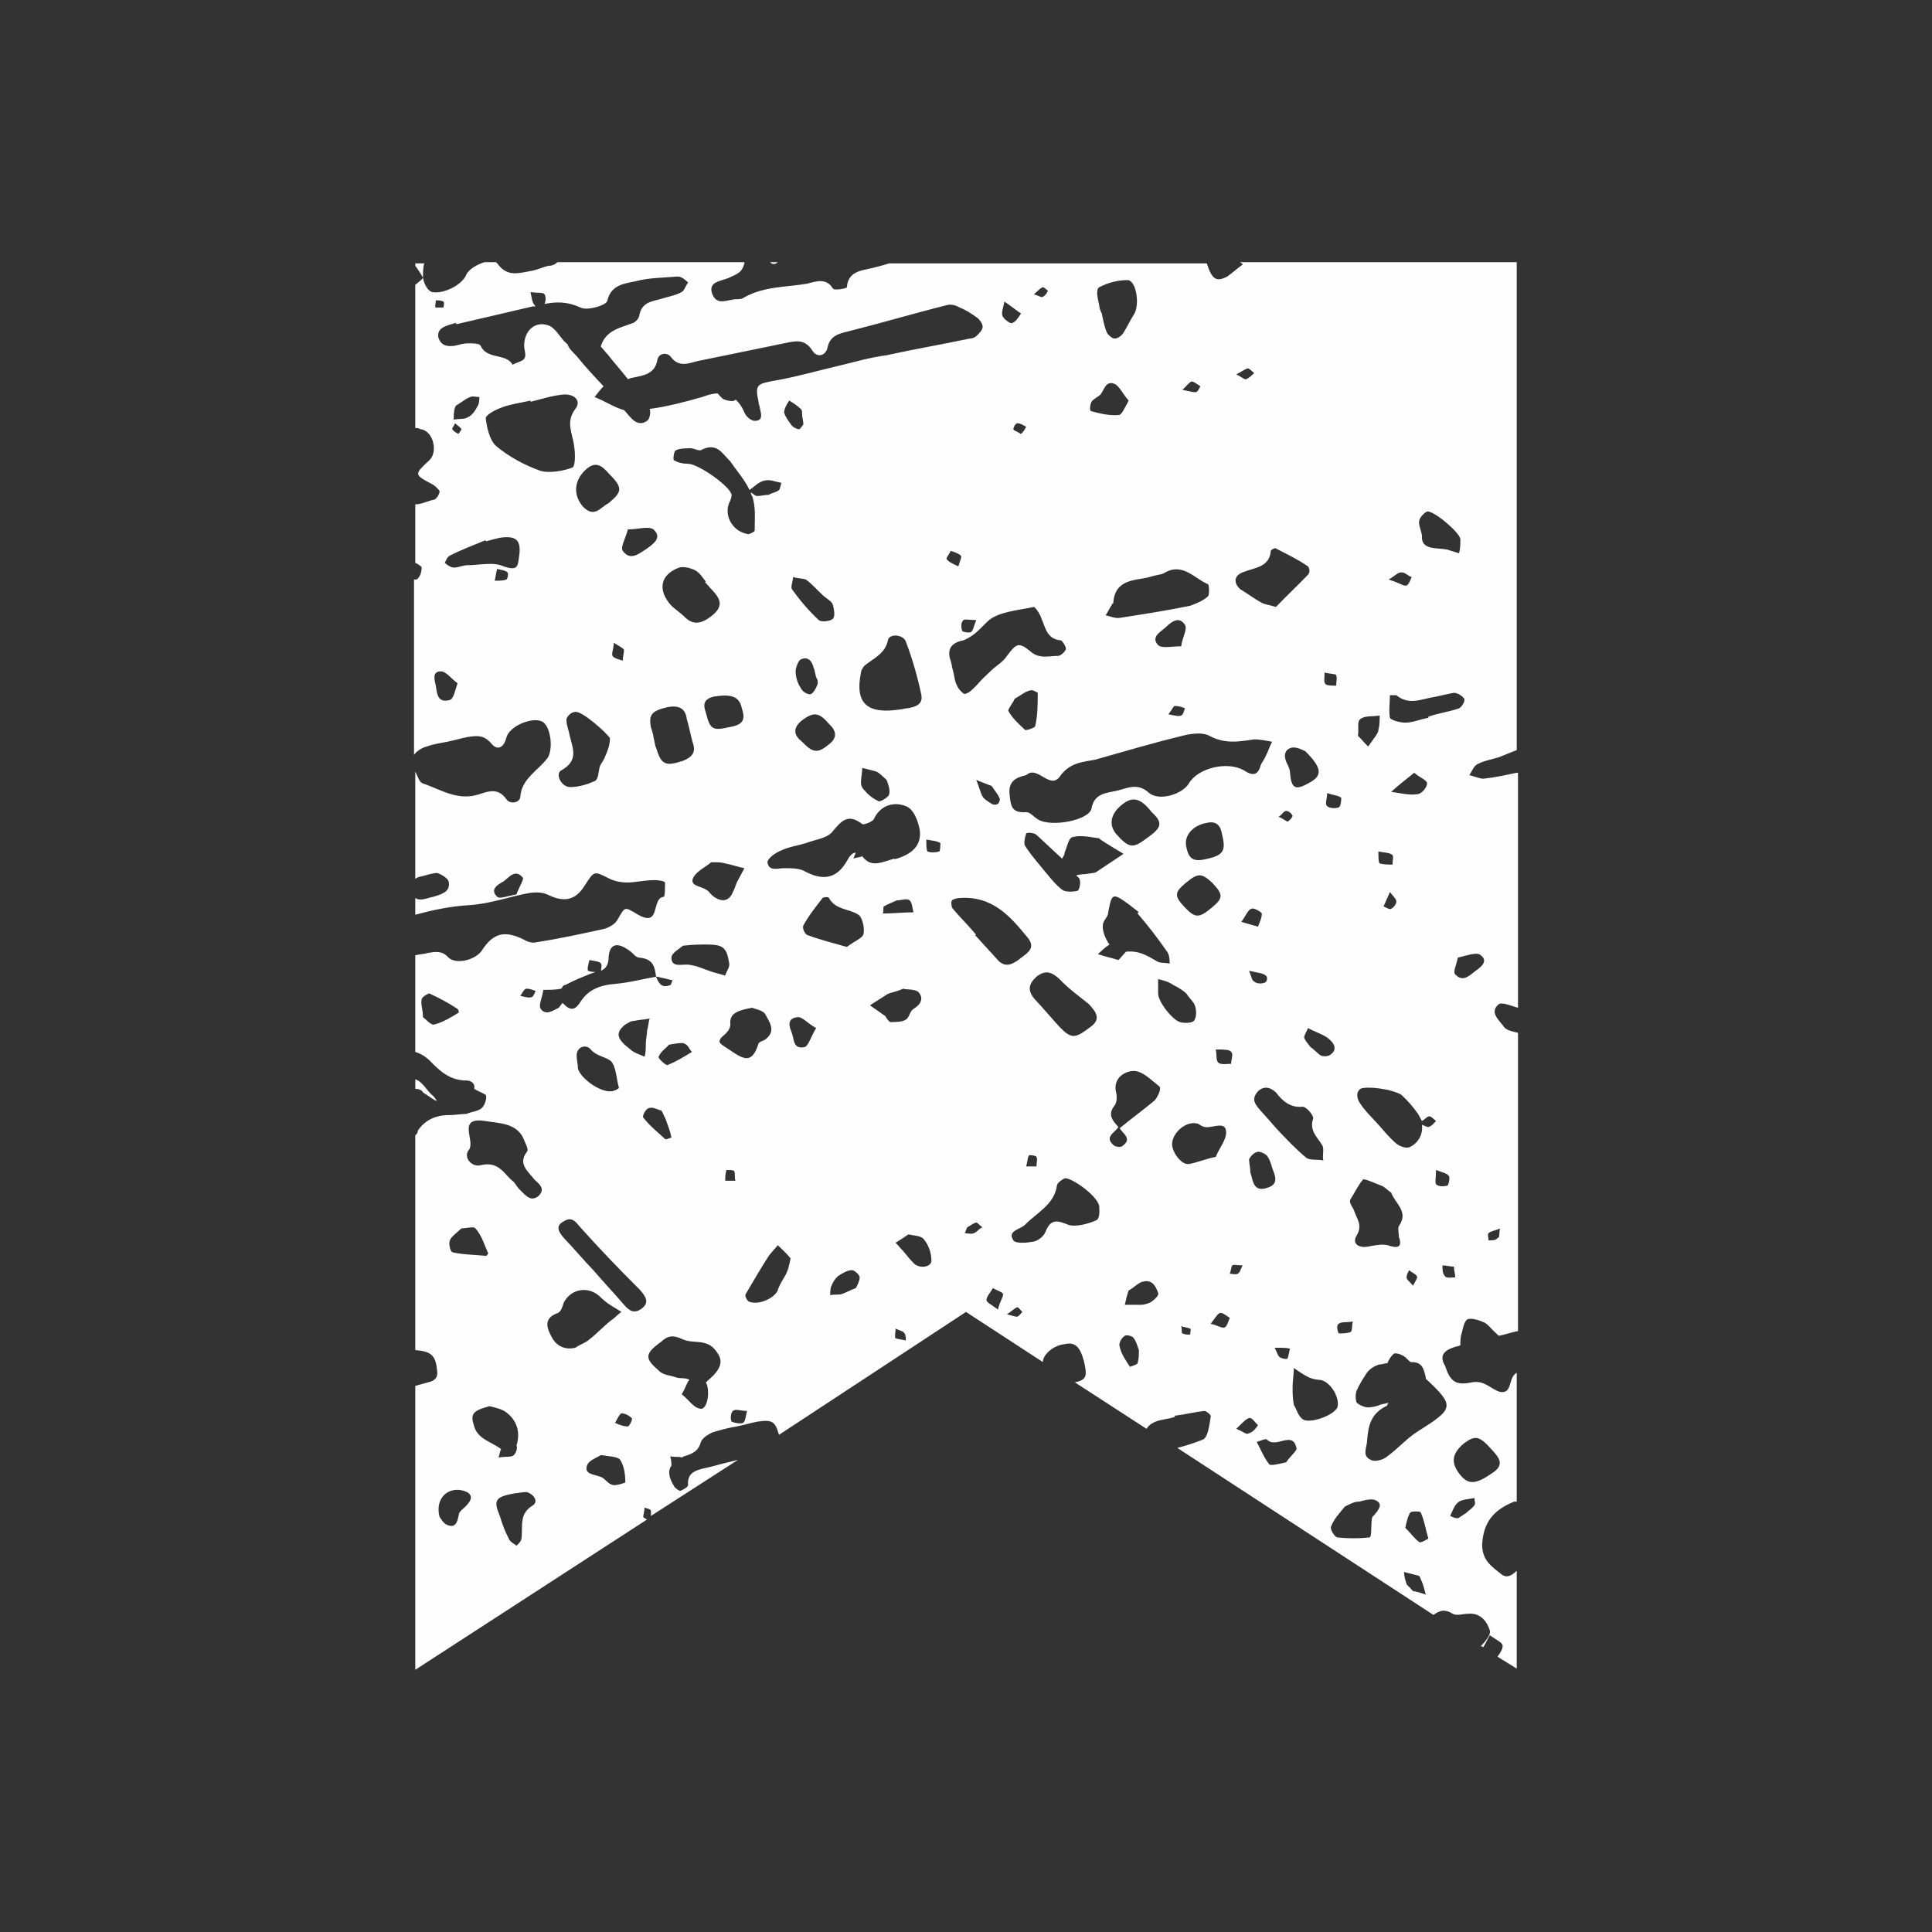 <svg width="70" height="70" viewBox="0 0 70 70" fill="none" xmlns="http://www.w3.org/2000/svg">
<rect x="0" y="0" width="70" height="70" fill="#333333" stroke="none"/>
<path d="M28.179 9.5H27.9C27.993 9.588 28.086 9.588 28.179 9.5Z" fill="#FEFEFE"/>
<path d="M19.872 9.63C19.687 9.673 19.501 9.759 19.316 9.803C18.805 9.889 18.387 10.062 18.016 9.543L17.97 9.5H17.552C17.274 9.586 16.995 9.759 16.903 9.932C16.763 10.321 16.067 10.667 15.65 10.581C15.51 10.537 15.371 10.321 15.325 10.062C15.325 10.105 15.139 10.235 15.046 10.321V15.508C15.093 15.508 15.186 15.508 15.232 15.551C15.696 15.594 15.882 16.372 15.557 16.675C15 17.193 15 17.193 15.65 17.539C15.742 17.582 15.882 17.712 15.928 17.798C15.928 17.885 15.835 18.058 15.742 18.101C15.51 18.144 15.278 18.274 15.046 18.274V20.392C15.139 20.435 15.278 20.521 15.278 20.564C15.278 20.694 15.232 20.91 15.093 20.997C15.093 20.997 15.046 20.997 15 20.997V27.35C15.093 27.22 15.278 27.091 15.464 27.047C15.696 26.961 15.975 26.918 16.206 26.875C16.439 26.831 16.717 26.745 16.949 26.702C17.274 26.659 17.506 26.615 17.784 26.918C18.016 27.22 18.248 27.091 18.341 26.745C18.434 26.313 19.269 25.967 19.64 26.14C19.965 26.313 20.058 27.177 19.826 27.48C19.501 27.912 18.898 28.214 18.852 28.863C18.852 29.079 18.48 29.165 18.341 28.949C18.063 28.56 17.738 28.647 17.367 28.776C16.578 29.036 15.975 28.603 15.325 28.387C15.186 28.344 15.139 28.128 15.046 27.955C15.046 27.955 15.046 27.955 15.046 27.998V30.462C15.046 30.462 15.046 30.462 15.093 30.462C15.046 30.332 15.046 30.375 15.046 30.419V31.845C15.139 31.759 15.278 31.759 15.418 31.715C15.557 31.672 15.742 31.629 15.835 31.629C15.975 31.672 16.206 31.802 16.253 31.931C16.346 32.32 15.975 32.407 15.696 32.493C15.464 32.536 15.232 32.666 15.046 32.536V33.142C15.696 32.969 16.299 32.839 16.995 32.796C17.738 32.752 18.434 32.493 19.13 32.364C19.362 32.32 19.64 32.32 19.826 32.407C20.429 32.709 20.847 32.623 21.172 32.104C21.543 31.542 21.497 31.542 22.1 31.845C22.285 31.931 22.517 31.975 22.703 31.975C23.028 31.975 23.353 31.888 23.724 31.888C23.863 31.888 24.095 31.931 24.095 31.975C24.095 32.148 24.095 32.493 24.049 32.493C23.585 32.536 23.956 33.617 23.121 33.142C22.61 32.839 22.657 32.839 22.378 33.314C22.285 33.487 22.053 33.617 21.868 33.66C21.079 33.833 20.29 34.006 19.455 34.136C19.316 34.179 19.13 34.136 18.991 34.049C18.295 33.703 17.877 33.79 17.459 34.438C17.227 34.784 16.531 34.957 16.253 34.697C16.021 34.438 15.789 34.481 15.51 34.525C15.371 34.568 15.232 34.568 15.046 34.611V38.112C15.186 38.155 15.371 38.242 15.557 38.414C15.928 38.803 16.299 39.149 16.903 39.149C17.088 39.149 17.227 39.279 17.181 39.452C17.32 39.538 17.459 39.581 17.599 39.668C17.645 39.711 17.599 40.014 17.459 40.143C17.32 40.273 17.088 40.273 16.903 40.359C16.717 40.359 16.485 40.403 16.253 40.403C15.742 40.403 15.371 40.619 15.139 40.964C15.139 41.051 15.093 41.094 15.046 41.137V48.917C15.603 48.96 15.789 49.09 15.835 49.652C15.882 49.911 15.742 50.041 15.51 50.084C15.371 50.127 15.186 50.17 15.046 50.214V60.5L23.445 55.054C23.353 55.011 23.306 54.968 23.306 54.968C23.306 54.881 23.353 54.752 23.353 54.622C23.445 54.665 23.585 54.665 23.585 54.752C23.585 54.795 23.585 54.881 23.585 54.925L26.74 52.893C26.369 52.98 26.044 53.066 25.719 53.153C25.348 53.239 24.884 53.282 24.93 53.801C24.93 53.887 24.745 53.974 24.652 54.017C24.606 54.017 24.466 53.931 24.42 53.844C24.234 53.541 24.188 53.282 24.327 53.109C24.327 53.023 24.327 52.893 24.281 52.764C24.466 52.807 24.606 52.764 24.698 52.807C24.745 52.807 24.745 52.764 24.791 52.764C25.07 52.677 25.302 52.591 25.394 52.245C25.441 52.115 25.626 51.986 25.812 51.899C26.09 51.813 26.415 51.726 26.694 51.683C26.926 51.64 27.204 51.553 27.436 51.51C27.993 51.424 28.086 51.51 28.225 51.986L35 47.534L37.784 49.349C37.784 49.09 38.155 48.744 38.573 48.701C38.944 48.614 39.13 48.787 39.269 49.306C39.408 49.868 39.362 49.998 38.944 50.084L41.543 51.77C41.589 51.683 41.682 51.597 41.775 51.553C42.007 51.424 42.332 51.424 42.564 51.337V51.294C42.935 51.251 43.26 51.164 43.631 51.121C43.724 51.121 43.91 51.294 43.863 51.337C43.817 51.64 43.77 52.072 43.585 52.158C43.26 52.288 42.981 52.375 42.657 52.461L51.937 58.512C52.169 58.339 52.355 58.296 52.633 58.469C52.773 58.555 53.005 58.469 53.19 58.469C53.654 58.425 53.886 58.771 53.979 59.074C54.026 59.203 53.84 59.463 53.654 59.636L53.747 59.679C53.794 59.592 53.886 59.419 53.979 59.247C54.211 59.419 54.443 59.506 54.443 59.636C54.443 59.765 54.35 59.895 54.258 60.025L54.954 60.457V56.913C54.768 57.086 54.582 57.215 54.35 56.999C54.026 56.74 53.701 56.524 53.701 55.962C53.747 55.141 54.118 54.709 54.861 54.406C54.907 54.406 54.907 54.406 54.954 54.406V49.738C54.629 49.911 54.814 50.516 54.35 50.43C54.026 50.343 53.794 49.998 53.329 50.084C52.726 50.214 52.541 50.041 52.355 49.479C52.169 49.176 52.262 48.96 52.633 48.831C52.726 48.787 52.819 48.787 52.912 48.744C52.912 48.614 52.912 48.441 52.958 48.312C53.005 48.139 53.051 47.836 53.19 47.793C53.329 47.75 53.608 47.836 53.794 47.923C53.933 48.009 54.026 48.139 54.165 48.269C54.211 48.312 54.258 48.355 54.304 48.398C54.536 48.355 54.768 48.269 55 48.225V37.42C54.814 37.377 54.582 37.334 54.489 37.204C54.35 36.988 53.933 36.686 54.304 36.383C54.443 36.297 54.814 36.469 55 36.513C55 36.513 55 36.513 55 36.556V27.998C55 27.998 55 27.998 54.954 27.998C54.536 28.085 54.165 28.171 53.747 28.214C53.608 28.214 53.422 28.128 53.237 28.085C53.329 27.955 53.376 27.782 53.515 27.696C53.747 27.566 54.026 27.523 54.304 27.436C54.536 27.35 54.722 27.264 54.954 27.177V9.5H44.93C44.977 9.543 45.023 9.543 45.023 9.586C44.838 9.716 44.652 9.889 44.466 10.019C44.049 10.235 43.91 10.105 43.724 9.543H32.216C32.077 9.586 31.937 9.63 31.752 9.673C31.334 9.803 30.731 9.759 30.684 10.408C30.684 10.451 30.22 10.537 30.174 10.451C29.942 10.062 29.571 10.191 29.246 10.278C28.503 10.408 27.668 10.364 26.926 10.797C26.879 10.84 26.74 10.84 26.694 10.84C26.369 10.84 25.998 11.099 25.812 10.667C25.626 10.191 26.137 10.191 26.415 10.062C26.694 9.932 26.879 9.889 26.972 9.543V9.5H20.197C20.104 9.586 20.012 9.63 19.872 9.63ZM18.712 32.407C18.434 32.45 18.109 32.58 18.016 32.493C17.738 32.234 18.016 32.061 18.248 31.931C18.434 31.802 18.666 31.456 18.944 31.802C18.991 31.845 18.805 32.148 18.712 32.407ZM16.624 36.686C16.346 36.858 16.067 37.031 15.742 37.118C15.603 37.161 15.418 36.902 15.325 36.858C15.325 36.556 15.232 36.383 15.278 36.21C15.278 36.124 15.51 35.994 15.557 35.994C15.928 36.167 16.253 36.34 16.578 36.556C16.624 36.599 16.624 36.686 16.624 36.686ZM15.789 11.142C15.742 11.142 15.789 11.013 15.789 10.883C15.882 10.883 15.975 10.883 16.067 10.926C16.114 10.97 16.067 11.099 16.067 11.142C15.975 11.142 15.835 11.142 15.789 11.142ZM16.299 25.362C15.835 25.491 15.835 25.102 15.789 24.843C15.742 24.627 15.65 24.325 15.975 24.325C16.16 24.325 16.346 24.584 16.578 24.757C16.485 25.016 16.439 25.319 16.299 25.362ZM18.341 20.997C18.248 21.04 18.109 21.04 17.923 21.04C17.97 20.867 17.97 20.737 18.016 20.608C18.109 20.651 18.295 20.651 18.387 20.737C18.434 20.78 18.387 20.997 18.341 20.997ZM18.805 20.175C18.759 20.521 18.759 20.694 18.248 20.521C17.877 20.348 17.367 20.478 16.949 20.478C16.763 20.478 16.624 20.564 16.439 20.564C16.346 20.564 16.206 20.478 16.114 20.392C16.16 20.305 16.206 20.175 16.299 20.132C16.717 19.916 17.181 19.743 17.599 19.57V19.614C17.784 19.57 17.923 19.527 18.109 19.484C18.712 19.398 18.898 19.57 18.805 20.175ZM16.485 15.335C16.578 15.421 16.671 15.464 16.717 15.551C16.717 15.594 16.624 15.681 16.624 15.724C16.531 15.681 16.439 15.637 16.392 15.551C16.346 15.551 16.439 15.464 16.485 15.335ZM16.439 15.205C16.439 15.075 16.439 14.902 16.485 14.773C16.485 14.686 16.624 14.643 16.671 14.6C16.81 14.514 16.903 14.427 17.042 14.384C17.135 14.341 17.227 14.384 17.367 14.384C17.367 14.47 17.367 14.6 17.32 14.686C17.227 14.859 17.135 15.032 16.949 15.119C16.81 15.205 16.624 15.162 16.439 15.205ZM19.594 17.064C18.991 16.848 18.434 16.545 17.97 16.156C17.738 15.94 17.645 15.508 17.599 15.162C17.599 15.032 17.923 14.859 18.155 14.773C18.48 14.643 18.852 14.6 19.223 14.514C19.223 14.514 19.223 14.514 19.223 14.557C19.594 14.47 19.965 14.341 20.383 14.297C20.8 14.254 21.079 14.514 20.847 14.816C20.476 15.291 20.754 15.724 20.8 16.156C20.847 16.415 20.847 16.848 20.754 16.934C20.429 17.064 19.919 17.15 19.594 17.064ZM21.218 17.02C21.589 16.675 21.821 16.891 22.053 17.15C22.564 17.669 22.564 17.798 22.053 18.23C21.775 18.36 21.543 18.792 21.125 18.36C20.754 17.928 20.8 17.409 21.218 17.02ZM21.914 27.436C21.868 27.566 21.775 27.652 21.729 27.782C21.682 27.955 21.682 28.258 21.543 28.301C21.265 28.43 20.94 28.517 20.661 28.517C20.336 28.517 20.104 28.041 20.336 27.912C21.032 27.523 20.708 27.047 20.615 26.529C20.568 26.356 20.522 26.226 20.522 26.053C20.568 25.924 20.708 25.794 20.847 25.794C21.079 25.751 21.961 26.529 22.1 26.745C22.1 27.004 22.007 27.22 21.914 27.436ZM22.564 23.936C22.425 23.892 22.239 23.849 22.193 23.763C22.146 23.676 22.239 23.503 22.239 23.287C22.425 23.417 22.564 23.46 22.61 23.547C22.61 23.633 22.564 23.806 22.564 23.936ZM22.564 19.959C22.471 19.83 22.657 19.527 22.749 19.181C23.121 19.181 23.492 19.052 23.677 19.181C24.002 19.484 23.677 19.7 23.445 19.873C23.167 20.046 22.842 20.348 22.564 19.959ZM23.77 27.091C23.724 27.004 23.724 26.875 23.677 26.702C23.677 26.659 23.631 26.486 23.585 26.356C23.492 25.881 23.631 25.751 24.188 25.621C24.652 25.535 24.838 25.708 24.884 26.053C24.977 26.356 25.023 26.659 25.116 26.961C25.209 27.264 25.07 27.436 24.745 27.566C24.095 27.782 23.956 27.696 23.77 27.091ZM27.251 17.971C27.39 18.36 27.343 18.792 27.343 19.225C27.343 19.268 27.158 19.354 27.111 19.354C26.555 19.268 26.23 18.706 26.415 18.23C26.462 18.144 26.508 18.014 26.508 17.928C26.462 17.625 25.302 16.804 24.93 16.804C24.745 16.804 24.559 16.761 24.42 16.675C24.373 16.675 24.42 16.372 24.466 16.329C24.606 16.242 24.838 16.242 25.023 16.242C25.162 16.242 25.348 16.372 25.441 16.286C25.998 16.026 26.183 16.459 26.462 16.718C26.694 17.064 26.972 17.366 27.158 17.755C27.343 17.625 27.483 17.453 27.715 17.409C27.9 17.366 28.086 17.453 28.318 17.496C28.271 17.582 28.271 17.712 28.225 17.755C28.132 17.841 27.993 17.841 27.854 17.928C27.715 17.928 27.575 17.971 27.436 17.971C27.343 17.971 27.297 17.885 27.204 17.841C27.204 17.841 27.204 17.928 27.251 17.971ZM22.657 37.118C22.749 37.075 22.842 36.988 22.981 36.988C23.167 36.945 23.353 36.945 23.538 36.902C23.492 37.031 23.492 37.204 23.445 37.334C23.445 37.507 23.399 37.636 23.399 37.809C23.399 37.982 23.399 38.155 23.353 38.285C23.167 38.198 22.981 38.155 22.842 38.025C22.332 37.636 22.285 37.42 22.657 37.118ZM22.425 39.408C22.425 39.452 22.239 39.538 22.146 39.538C21.729 39.581 21.032 39.063 20.94 38.717C20.94 38.544 20.893 38.414 20.893 38.242C20.893 37.939 21.218 37.809 21.404 38.025C21.636 38.285 21.961 38.285 22.146 38.458C22.332 38.674 22.332 39.106 22.425 39.408ZM23.538 40.143C23.677 40.1 23.863 40.23 23.956 40.23C24.049 40.359 24.049 40.446 24.095 40.489C24.188 40.748 24.281 40.964 24.327 41.224C24.234 41.224 24.142 41.31 24.095 41.267C23.817 41.008 23.538 40.791 23.306 40.489C23.26 40.446 23.399 40.143 23.538 40.143ZM24.188 38.587C24.142 38.63 23.817 38.328 23.863 38.285C23.956 38.069 24.188 37.939 24.234 37.852C24.513 37.809 24.698 37.766 24.791 37.809C24.93 37.852 24.977 38.025 25.07 38.112C24.791 38.285 24.513 38.458 24.188 38.587ZM24.977 34.957C24.745 34.914 24.327 35.086 24.327 34.697C24.327 34.525 24.652 34.352 24.745 34.265C25.116 34.222 25.348 34.222 25.58 34.222C26.183 34.222 26.323 34.309 26.415 34.87C26.462 35.043 26.323 35.173 26.276 35.346C26.137 35.303 25.951 35.259 25.812 35.216C25.534 35.13 25.302 35 24.977 34.957ZM25.812 32.45C25.719 32.364 25.673 32.277 25.58 32.234C25.394 32.104 24.977 32.104 25.116 31.802C25.255 31.542 25.58 31.413 25.766 31.24C25.998 31.24 26.137 31.24 26.276 31.283C26.508 31.326 26.74 31.413 26.972 31.456C26.879 31.629 26.787 31.802 26.694 31.975C26.647 32.104 26.601 32.234 26.555 32.32C26.415 32.666 26.137 32.709 25.812 32.45ZM25.905 25.232C26.508 25.146 26.787 25.232 26.879 25.664C27.019 26.097 26.926 26.27 26.369 26.356C25.812 26.486 25.719 26.399 25.58 25.837C25.487 25.578 25.441 25.319 25.905 25.232ZM24.606 20.564C24.745 20.521 24.977 20.564 25.162 20.651C25.348 20.737 25.441 20.91 25.58 21.083C25.58 21.083 25.58 21.083 25.534 21.083C25.626 21.169 25.719 21.299 25.812 21.386C26.09 21.688 26.23 21.948 25.812 22.293C25.441 22.596 25.116 22.682 24.791 22.336C24.652 22.207 24.466 22.077 24.327 21.948C23.817 21.386 23.91 20.824 24.606 20.564ZM19.084 35.821C19.176 35.821 19.316 35.864 19.408 35.908C19.362 35.994 19.316 36.124 19.269 36.124C19.176 36.167 19.037 36.124 18.852 36.081C18.944 35.951 18.991 35.821 19.084 35.821ZM16.299 44.941C16.346 44.811 16.531 44.681 16.717 44.508C16.856 44.508 17.181 44.422 17.227 44.508C17.459 44.768 17.552 45.114 17.691 45.416C17.691 45.416 17.599 45.546 17.599 45.502C17.181 45.459 16.763 45.459 16.392 45.373C16.299 45.33 16.253 45.027 16.299 44.941ZM16.949 54.492C16.856 54.622 16.624 54.752 16.624 54.881C16.578 55.097 16.531 55.357 16.253 55.27C16.067 55.227 15.975 55.011 15.928 54.968C15.742 54.276 16.253 53.844 16.81 54.017C17.088 54.103 17.135 54.276 16.949 54.492ZM17.181 51.683C17.042 51.251 17.088 51.121 17.738 50.948C17.877 50.992 18.202 51.035 18.387 51.208C18.759 51.51 18.852 51.942 18.712 52.375C18.759 52.418 18.712 52.634 18.619 52.72C18.527 52.807 18.341 52.764 18.063 52.807C18.109 52.677 18.109 52.591 18.155 52.504C17.831 52.245 17.32 52.158 17.181 51.683ZM19.316 54.536C18.805 54.838 18.944 55.27 18.898 55.703C18.898 55.832 18.805 55.919 18.712 56.005C18.619 55.919 18.48 55.875 18.434 55.746C18.295 55.486 18.202 55.227 18.109 54.925C17.877 54.363 17.923 54.233 18.666 54.103C18.759 54.103 18.898 54.06 19.084 54.06C19.362 54.147 19.501 54.406 19.316 54.536ZM19.501 43.342C19.223 43.558 19.037 43.298 18.852 43.125C18.759 43.039 18.712 42.953 18.619 42.823C18.295 42.607 18.109 42.045 17.413 42.218C17.088 42.304 16.763 41.915 16.995 41.656C17.227 41.31 16.531 40.446 17.599 40.619C18.155 40.705 18.759 40.705 18.991 41.31C19.037 41.44 19.176 41.656 19.084 41.742C18.759 42.175 19.13 42.434 19.362 42.736C19.548 42.909 19.78 43.082 19.501 43.342ZM19.594 36.556C19.501 36.426 19.64 36.167 19.687 35.864C19.919 35.864 20.151 35.864 20.336 35.821C20.383 35.778 20.383 35.691 20.476 35.691C20.8 35.519 21.125 35.389 21.45 35.259C21.497 35.259 21.543 35.216 21.589 35.216C21.497 35.216 21.404 35.216 21.311 35.173C21.265 35.13 21.311 34.957 21.357 34.784C21.543 34.827 21.729 34.827 21.775 34.914C21.821 34.957 21.775 35.086 21.775 35.173C21.961 35.086 22.053 34.957 22.053 34.654C22.1 34.179 22.378 34.136 22.796 34.438C22.935 34.525 23.028 34.697 23.167 34.697C23.677 34.741 23.724 35.043 23.77 35.389C23.817 35.389 23.817 35.389 23.817 35.389C24.002 35.432 24.188 35.475 24.373 35.519C24.327 35.562 24.327 35.691 24.281 35.691C23.956 35.821 23.863 35.605 23.77 35.389C23.26 35.475 22.796 35.605 22.285 35.648C21.729 35.691 21.311 35.864 21.032 36.297C20.893 36.513 20.754 36.642 20.522 36.469C20.476 36.426 20.429 36.383 20.383 36.34C20.336 36.383 20.29 36.469 20.244 36.513C20.058 36.599 19.78 36.815 19.594 36.556ZM19.965 48.398C19.78 48.053 19.733 47.75 20.197 47.577C20.336 47.534 20.383 47.318 20.429 47.188C20.708 46.669 21.357 46.583 21.775 47.015C21.868 47.102 21.961 47.188 22.1 47.275C22.239 47.361 22.378 47.447 22.517 47.534C22.378 47.62 22.285 47.75 22.146 47.836C21.868 48.053 21.636 48.312 21.357 48.528C21.218 48.658 21.032 48.701 20.847 48.831C20.476 48.917 20.151 48.787 19.965 48.398ZM22.193 53.801C22.007 53.758 21.914 53.541 21.729 53.498C21.497 53.412 21.172 53.412 21.265 53.109C21.311 52.936 21.543 52.85 21.775 52.72C22.007 52.764 22.378 52.764 22.471 52.893C22.61 53.109 22.657 53.412 22.657 53.714C22.657 53.714 22.332 53.844 22.193 53.801ZM22.749 51.683C22.61 51.683 22.471 51.64 22.285 51.553C22.378 51.38 22.471 51.208 22.517 51.208C22.657 51.208 22.796 51.294 22.889 51.38C22.935 51.424 22.796 51.683 22.749 51.683ZM23.26 47.404C22.981 47.62 22.796 47.491 22.61 47.275C22.239 46.842 21.868 46.453 21.497 46.021C21.125 45.632 20.8 45.243 20.429 44.854C20.244 44.638 20.104 44.422 20.429 44.249C20.708 44.076 20.847 44.249 20.986 44.422C21.682 45.2 22.425 45.978 23.167 46.713C23.399 46.972 23.538 47.188 23.26 47.404ZM25.858 49.825C25.766 49.911 25.673 49.998 25.58 50.084C25.58 50.127 25.626 50.17 25.626 50.214C25.719 50.602 25.58 51.121 25.348 51.035C25.116 50.992 24.977 50.732 24.698 50.516C24.838 50.3 24.884 50.084 24.977 49.998C24.884 49.911 24.652 49.954 24.513 49.911C24.281 49.825 24.002 49.825 23.863 49.652C23.353 49.219 23.353 49.047 23.956 48.614C24.188 48.398 24.373 48.355 24.745 48.528C25.116 48.701 25.626 48.485 25.951 48.96C26.23 49.306 26.09 49.565 25.858 49.825ZM26.276 37.464C26.369 37.377 26.462 37.248 26.462 37.118C26.415 36.686 26.787 36.599 27.251 36.513C27.343 36.556 27.622 36.599 27.715 36.729C27.854 36.988 28.132 37.334 27.761 37.636C27.668 37.723 27.529 37.723 27.483 37.809C27.251 38.544 26.972 38.414 26.415 38.025C26.09 37.809 25.905 37.766 26.276 37.464ZM26.323 42.391C26.415 42.391 26.601 42.391 26.601 42.434C26.647 42.52 26.601 42.65 26.647 42.78C26.555 42.78 26.462 42.78 26.276 42.78C26.276 42.65 26.276 42.52 26.323 42.391ZM26.926 51.553C26.833 51.597 26.601 51.553 26.508 51.51C26.462 51.424 26.462 51.208 26.555 51.121C26.647 51.035 26.833 51.121 27.065 51.121C27.019 51.294 27.019 51.467 26.926 51.553ZM28.411 46.281C28.318 46.453 28.225 46.583 28.179 46.756C28.039 47.059 27.436 47.318 27.111 47.145C27.065 47.102 26.972 46.972 27.019 46.886C27.297 46.41 27.575 45.935 27.854 45.502C27.947 45.373 28.086 45.243 28.179 45.114C28.318 45.243 28.457 45.373 28.643 45.589C28.596 45.848 28.55 46.064 28.411 46.281ZM29.153 37.939C28.735 38.025 28.782 37.68 28.689 37.42C28.596 37.204 28.503 36.902 28.875 36.858C29.06 36.815 29.246 37.075 29.571 37.248C29.385 37.55 29.292 37.896 29.153 37.939ZM31.009 46.669C30.777 46.756 30.638 46.842 30.499 46.886C30.36 46.929 30.22 46.886 30.081 46.929C30.081 46.799 30.081 46.669 30.128 46.583C30.174 46.453 30.267 46.324 30.36 46.237C30.499 46.151 30.684 46.021 30.87 46.021C30.963 46.021 31.148 46.194 31.148 46.281C31.148 46.41 31.056 46.583 31.009 46.669ZM31.288 33.833C31.241 34.006 30.963 34.092 30.684 34.309C30.22 34.179 29.71 34.049 29.246 33.876C29.153 33.833 29.06 33.617 29.107 33.531C29.292 33.185 29.571 32.839 29.803 32.536C29.849 32.493 30.035 32.493 30.035 32.536C30.267 32.969 30.777 32.925 31.102 33.142C31.241 33.228 31.334 33.617 31.288 33.833ZM31.241 31.024C31.148 31.067 31.009 31.067 30.916 31.11C30.963 31.024 30.963 30.98 31.009 30.894C30.87 30.894 30.777 31.024 30.684 31.197C30.313 31.845 29.803 31.931 29.107 31.542C28.921 31.456 28.643 31.456 28.411 31.456C28.179 31.456 27.854 31.586 27.807 31.24C27.807 31.11 28.086 30.894 28.318 30.808C28.596 30.678 28.921 30.635 29.2 30.548C29.524 30.419 29.988 30.375 30.174 30.116C30.499 29.727 30.731 29.468 31.241 29.857C31.288 29.9 31.613 29.77 31.659 29.684C31.891 29.165 32.401 29.036 32.819 29.209C33.097 29.295 33.283 29.77 33.33 30.116C33.376 30.635 33.051 30.937 32.494 31.11C32.448 31.11 32.401 31.153 32.401 31.11C31.937 31.24 31.566 31.456 31.241 31.024ZM29.06 26.097C29.478 25.794 29.664 25.794 30.035 26.226C30.313 26.486 30.36 26.745 29.988 27.004C29.617 27.307 29.431 27.264 29.06 26.875C28.782 26.659 28.689 26.399 29.06 26.097ZM28.828 24.325C28.828 24.195 28.921 23.936 29.014 23.892C29.292 23.763 29.431 23.979 29.478 24.195C29.524 24.281 29.524 24.368 29.571 24.541C29.571 24.541 29.664 24.67 29.617 24.8C29.571 24.93 29.478 25.102 29.385 25.146C29.292 25.189 29.06 25.059 29.014 24.93C28.875 24.714 28.828 24.497 28.828 24.325ZM30.174 22.423C30.081 22.509 29.756 22.552 29.664 22.466C29.292 22.12 28.968 21.731 28.689 21.342C28.643 21.256 28.735 21.04 28.735 20.91C28.875 20.953 29.06 20.953 29.2 20.997C29.431 21.169 29.617 21.386 29.803 21.558C29.942 21.688 30.128 21.775 30.174 21.904C30.22 22.077 30.267 22.336 30.174 22.423ZM28.968 15.551C28.875 15.551 28.782 15.508 28.689 15.421C28.596 15.291 28.457 15.119 28.411 14.946C28.411 14.816 28.503 14.643 28.596 14.514C28.735 14.6 28.875 14.686 29.014 14.816C29.06 14.859 29.06 14.902 29.06 14.989C29.06 15.119 29.107 15.248 29.107 15.378C29.107 15.378 29.014 15.508 28.968 15.551ZM31.195 24.368C31.195 24.281 31.288 24.152 31.334 24.108C31.659 23.849 32.077 23.676 32.169 23.201C32.216 22.942 32.726 22.985 32.819 23.244C33.051 23.849 33.237 24.497 33.376 25.146C33.469 25.535 33.144 25.621 32.865 25.664C32.773 25.664 32.68 25.708 32.587 25.708C31.427 25.881 30.963 25.491 31.195 24.368ZM32.216 28.776C32.216 28.863 31.937 29.036 31.845 29.036C31.659 28.949 31.473 28.82 31.334 28.647C31.241 28.56 31.195 28.474 31.195 28.344C31.195 28.171 31.241 27.998 31.241 27.825C31.427 27.869 31.613 27.912 31.752 27.955C31.845 27.998 31.937 28.085 32.123 28.258C32.169 28.387 32.262 28.603 32.216 28.776ZM32.03 32.839C32.169 32.752 32.309 32.709 32.494 32.623C32.633 32.623 32.865 32.536 32.958 32.623C33.051 32.709 33.051 32.882 33.097 33.055C32.726 33.055 32.355 33.098 31.984 33.098C32.03 33.012 31.984 32.839 32.03 32.839ZM32.077 36.815C31.891 36.686 31.705 36.556 31.52 36.426C31.705 36.297 31.937 36.167 32.123 36.037C32.262 35.951 32.448 35.951 32.726 35.821C32.819 35.864 33.144 35.821 33.283 35.951C33.469 36.167 33.376 36.383 33.097 36.556C32.958 36.642 32.958 36.858 32.819 36.945C32.68 37.031 32.448 37.031 32.262 37.031C32.216 37.031 32.123 36.902 32.077 36.815ZM32.819 48.571C32.68 48.528 32.541 48.528 32.448 48.485C32.401 48.441 32.448 48.312 32.448 48.139C32.633 48.225 32.726 48.225 32.773 48.312C32.819 48.355 32.819 48.485 32.819 48.571ZM33.144 45.805C33.005 45.675 32.865 45.502 32.726 45.33C32.633 45.243 32.541 45.114 32.448 45.027C32.587 44.941 32.726 44.854 32.912 44.725C33.097 44.768 33.376 44.768 33.469 44.898C33.654 45.114 33.747 45.416 33.747 45.675C33.747 45.892 33.376 45.978 33.144 45.805ZM34.026 30.851C33.886 30.894 33.701 30.894 33.608 30.851C33.562 30.808 33.562 30.635 33.562 30.419C33.794 30.462 33.933 30.462 34.072 30.548C34.072 30.591 34.072 30.851 34.026 30.851ZM34.304 20.262C34.258 20.219 34.397 20.089 34.443 19.959C34.582 20.003 34.722 20.046 34.814 20.132C34.861 20.175 34.768 20.348 34.722 20.521C34.536 20.435 34.35 20.348 34.304 20.262ZM34.907 22.466C34.954 22.423 35.139 22.466 35.371 22.466C35.278 22.682 35.278 22.812 35.186 22.898C35.139 22.942 34.861 22.898 34.861 22.855C34.814 22.725 34.814 22.552 34.907 22.466ZM34.489 32.623C34.536 32.58 34.675 32.536 34.768 32.536C35.974 32.45 36.624 33.228 37.227 33.963C37.552 34.352 37.227 34.525 36.949 34.741C36.67 34.957 36.392 35.086 36.114 34.741C35.835 34.438 35.603 34.179 35.325 33.876C35.325 33.876 35.325 33.876 35.371 33.876C35.093 33.531 34.768 33.228 34.489 32.882C34.489 32.839 34.443 32.709 34.489 32.623ZM35.371 28.258C35.603 28.344 35.789 28.43 35.928 28.474C36.067 28.69 36.16 28.776 36.206 28.906C36.253 28.949 36.206 29.079 36.16 29.122C36.114 29.165 35.974 29.165 35.928 29.122C35.789 29.036 35.65 28.949 35.603 28.863C35.51 28.69 35.464 28.474 35.371 28.258ZM36.763 25.319C36.995 25.189 37.135 25.059 37.32 25.016C37.413 24.973 37.599 25.102 37.599 25.102C37.599 25.491 37.599 25.924 37.506 26.313C37.506 26.356 37.181 26.486 37.135 26.442C36.903 26.226 36.67 26.01 36.531 25.751C36.531 25.664 36.717 25.448 36.763 25.319ZM42.981 31.975C43.399 31.629 43.538 31.629 43.91 31.975C44.327 32.407 44.327 32.536 43.91 32.882C43.446 33.271 43.306 33.271 42.935 32.882C42.517 32.45 42.564 32.32 42.981 31.975ZM43.724 29.814C44.095 29.727 44.234 29.943 44.281 30.246C44.42 30.808 44.327 30.98 43.77 31.11C43.26 31.24 43.074 31.153 42.981 30.678C42.889 30.289 43.213 29.9 43.724 29.814ZM44.606 38.112C44.698 38.198 44.606 38.371 44.606 38.544C44.466 38.544 44.234 38.587 44.142 38.501C44.049 38.414 44.095 38.242 44.049 38.025C44.327 38.025 44.559 38.025 44.606 38.112ZM42.981 35.994C43.121 36.21 43.26 36.297 43.306 36.469C43.353 36.642 43.353 36.858 43.26 36.988C43.167 37.075 42.889 37.075 42.749 37.031C42.471 36.945 41.961 36.297 41.961 35.994C41.961 35.821 41.961 35.648 41.961 35.475C42.146 35.519 42.332 35.562 42.517 35.691C42.703 35.778 42.889 35.908 42.981 35.994ZM41.914 34.827C41.543 34.611 41.264 34.438 40.8 34.481C40.708 34.568 40.615 34.697 40.522 34.784C40.244 34.697 40.012 34.654 39.78 34.568C39.919 34.438 40.058 34.309 40.197 34.222C40.012 33.963 39.872 33.574 40.012 33.358C40.058 33.271 40.151 33.185 40.151 33.055C40.29 32.364 40.29 32.32 40.94 32.796C41.032 32.882 41.172 32.969 41.264 33.055C41.264 33.055 41.218 33.055 41.218 33.098C41.589 33.531 41.961 34.006 42.285 34.481C42.378 34.611 42.378 34.784 42.378 34.914C42.239 34.87 42.053 34.914 41.914 34.827ZM41.543 30.375C41.032 30.764 40.893 30.721 40.429 30.203C40.151 29.857 40.244 29.425 40.754 29.079C41.079 28.863 41.357 28.949 41.728 29.425C42.146 29.814 42.1 29.986 41.543 30.375ZM40.708 30.937C40.383 31.153 40.058 31.369 39.733 31.586C39.687 31.629 39.594 31.629 39.316 31.672C39.269 31.672 39.176 31.672 38.991 31.715C39.037 31.759 39.037 31.759 39.084 31.802C39.176 31.888 39.13 32.234 39.037 32.277C38.852 32.32 38.573 32.32 38.48 32.234C38.202 32.018 38.016 31.759 37.691 31.369C37.552 31.197 37.32 30.937 37.135 30.635C37.088 30.548 37.135 30.332 37.181 30.203C37.181 30.159 37.459 30.159 37.552 30.246C37.877 30.548 38.155 30.808 38.48 31.11C38.527 31.024 38.573 30.98 38.573 30.894C38.666 30.678 38.712 30.375 38.852 30.332C39.176 30.246 39.501 30.332 39.826 30.375L39.872 30.419C40.197 30.635 40.429 30.764 40.708 30.937ZM37.459 36.167C37.227 35.864 37.274 35.648 37.552 35.389C37.877 35.13 38.109 35.216 38.388 35.475C38.712 35.821 39.084 36.081 39.455 36.383C39.733 36.686 39.919 36.945 39.455 37.248C38.944 37.636 38.805 37.636 38.388 37.204C38.109 36.902 37.784 36.513 37.459 36.167ZM37.552 42.261C37.459 42.261 37.367 42.261 37.181 42.261C37.227 42.088 37.227 41.959 37.274 41.872C37.274 41.829 37.552 41.872 37.552 41.915C37.599 42.002 37.552 42.131 37.552 42.261ZM35.278 44.681C35.186 44.725 35.046 44.681 34.954 44.681C35 44.595 35 44.552 35.046 44.465C35.139 44.422 35.232 44.336 35.371 44.292C35.418 44.292 35.51 44.422 35.603 44.465C35.464 44.508 35.418 44.638 35.278 44.681ZM36.16 47.447C35.928 47.275 35.742 47.188 35.742 47.102C35.742 46.972 35.882 46.842 35.974 46.669C36.114 46.756 36.299 46.799 36.346 46.886C36.346 47.015 36.206 47.188 36.16 47.447ZM36.856 47.707C36.763 47.707 36.67 47.664 36.485 47.62C36.67 47.491 36.763 47.404 36.856 47.361C36.903 47.361 36.995 47.491 37.042 47.534C36.995 47.577 36.949 47.664 36.856 47.707ZM39.733 44.206C39.455 44.336 38.991 44.465 38.712 44.379C38.295 44.206 38.063 44.163 37.877 44.638C37.831 44.768 37.645 44.941 37.459 44.984C37.227 45.027 36.81 45.07 36.717 44.941C36.485 44.595 36.949 44.552 37.135 44.379C37.552 43.947 38.202 43.644 38.295 42.953C38.295 42.866 38.48 42.736 38.573 42.693C38.805 42.65 39.733 43.298 39.826 43.687C39.826 43.774 39.872 44.12 39.733 44.206ZM41.218 49.392C41.218 49.436 40.94 49.522 40.94 49.522C40.8 49.306 40.615 49.047 40.568 48.787C40.522 48.701 40.615 48.485 40.754 48.398C40.8 48.355 41.032 48.398 41.079 48.485C41.172 48.614 41.218 48.787 41.264 48.917C41.264 49.09 41.264 49.219 41.218 49.392ZM41.682 47.188C41.589 47.231 41.45 47.275 41.357 47.275C41.172 47.275 40.94 47.275 40.754 47.275C40.8 47.059 40.847 46.886 40.893 46.756C41.125 46.626 41.218 46.497 41.357 46.453C41.728 46.324 41.868 46.583 41.961 46.842C42.007 46.929 41.821 47.102 41.682 47.188ZM41.821 39.884C41.404 40.23 40.986 40.532 40.568 40.878C40.708 41.094 41.032 41.267 40.661 41.526C40.615 41.569 40.429 41.569 40.336 41.483C40.012 41.181 40.383 41.051 40.522 40.835C40.336 40.619 40.104 40.403 40.383 40.057C40.476 39.927 40.476 39.711 40.429 39.538C40.336 39.063 40.754 38.803 41.079 38.803C41.404 38.803 41.728 39.149 42.007 39.365C42.1 39.452 41.914 39.797 41.821 39.884ZM43.121 48.355C43.028 48.355 42.935 48.355 42.842 48.312C42.796 48.312 42.842 48.182 42.796 48.053C42.935 48.096 43.028 48.096 43.121 48.139C43.167 48.139 43.121 48.269 43.121 48.355ZM43.074 42.175C42.796 42.218 42.425 41.699 42.471 41.397C42.517 41.008 42.981 40.619 43.353 40.705C43.446 40.705 43.538 40.835 43.678 40.835C43.91 40.878 44.373 40.619 44.42 40.964C44.466 41.267 44.188 41.569 44.049 41.915C43.631 42.002 43.353 42.131 43.074 42.175ZM44.373 48.096C44.281 48.139 44.095 48.009 43.863 47.966C44.002 47.793 44.095 47.62 44.188 47.577C44.281 47.534 44.42 47.664 44.559 47.75C44.513 47.836 44.466 48.053 44.373 48.096ZM44.559 46.151C44.606 46.021 44.606 45.892 44.652 45.848C44.698 45.805 44.838 45.848 45.023 45.848C44.93 46.021 44.93 46.108 44.838 46.151C44.791 46.194 44.652 46.151 44.559 46.151ZM47.204 40.1C47.343 40.1 47.622 40.446 47.575 40.532C47.436 40.964 47.715 41.181 47.9 41.483C47.993 41.613 47.9 41.872 47.947 42.045C47.761 42.002 47.483 42.045 47.343 41.959C46.972 41.656 46.647 41.31 46.276 40.921C46.09 40.705 45.858 40.446 45.626 40.186C45.441 39.97 45.348 39.797 45.58 39.538C45.812 39.322 46.044 39.408 46.23 39.581C46.462 39.884 46.74 40.143 47.204 40.1ZM46.322 29.598C46.462 29.511 46.508 29.381 46.601 29.381C46.694 29.381 46.786 29.468 46.833 29.554C46.833 29.598 46.74 29.727 46.647 29.77C46.554 29.727 46.462 29.641 46.322 29.598ZM47.251 37.593C47.251 37.507 47.343 37.377 47.39 37.248C47.622 37.377 47.9 37.464 48.086 37.593C48.271 37.723 48.504 37.982 48.225 38.198C48.132 38.285 47.947 38.285 47.854 38.242C47.715 38.155 47.622 38.025 47.483 37.939C47.39 37.809 47.297 37.723 47.251 37.593ZM46.74 48.874C46.694 49.003 46.694 49.133 46.647 49.219C46.647 49.263 46.415 49.219 46.369 49.176C46.276 49.09 46.276 49.003 46.183 48.831C46.554 48.831 46.647 48.831 46.74 48.874ZM45.905 43.039C45.394 43.212 45.394 42.736 45.302 42.477C45.302 42.304 45.255 42.131 45.255 42.002C45.302 41.915 45.394 41.786 45.534 41.742C45.626 41.699 45.812 41.786 45.905 41.872C45.998 42.002 46.044 42.131 46.09 42.304C46.183 42.564 46.369 42.909 45.905 43.039ZM45.812 35.605C45.719 35.648 45.534 35.648 45.441 35.562C45.348 35.519 45.348 35.389 45.255 35.173C45.626 35.259 45.766 35.259 45.858 35.346C45.951 35.389 45.905 35.605 45.812 35.605ZM45.58 33.574C45.441 33.531 45.255 33.487 44.977 33.401C45.162 33.142 45.209 32.969 45.348 32.925C45.394 32.882 45.673 33.012 45.719 33.098C45.719 33.271 45.626 33.444 45.58 33.574ZM45.209 51.942C45.162 51.986 45.023 51.856 44.791 51.77C44.977 51.597 45.116 51.424 45.255 51.38C45.348 51.337 45.487 51.553 45.58 51.64C45.487 51.77 45.394 51.899 45.209 51.942ZM46.601 52.98C46.415 53.023 46.09 53.109 45.998 53.066C45.812 52.85 45.673 52.504 45.534 52.245C45.673 52.202 45.858 52.115 45.905 52.158C46.23 52.504 46.833 51.813 46.972 52.461C47.019 52.547 46.74 52.764 46.601 52.98ZM47.204 51.424C47.019 51.294 46.972 51.035 46.879 50.905C46.833 50.646 46.833 50.473 46.833 50.257C46.833 50.041 46.879 49.781 46.879 49.565C47.065 49.695 47.251 49.825 47.436 49.911C47.529 49.954 47.715 49.998 47.854 49.998C48.225 50.084 48.55 50.646 48.457 50.992C48.318 51.294 47.436 51.597 47.204 51.424ZM49.803 54.881C49.756 54.925 49.71 54.968 49.71 55.011C49.664 55.27 49.71 55.703 49.617 55.703C49.246 55.746 48.828 55.746 48.457 55.703C48.364 55.703 48.179 55.4 48.225 55.314C48.318 55.054 48.55 54.795 48.736 54.579C48.921 54.492 49.06 54.406 49.246 54.406C49.431 54.363 49.71 54.276 49.849 54.363C50.128 54.492 49.942 54.709 49.803 54.881ZM48.504 47.966C48.596 47.88 48.782 47.923 49.014 47.88C48.968 48.053 49.014 48.225 48.921 48.269C48.782 48.312 48.643 48.312 48.504 48.312C48.457 48.225 48.411 48.009 48.504 47.966ZM51.195 57.648C51.056 57.475 50.963 57.431 50.963 57.388C50.916 57.258 50.87 57.086 50.87 56.956C51.056 56.999 51.195 57.042 51.38 57.086C51.427 57.086 51.473 57.172 51.473 57.215C51.566 57.388 51.612 57.604 51.659 57.777C51.427 57.691 51.241 57.648 51.195 57.648ZM51.427 55.875C51.241 55.746 51.102 55.53 50.916 55.357C50.963 55.141 51.009 54.925 51.102 54.795C51.148 54.752 51.473 54.752 51.473 54.795C51.612 55.097 51.659 55.443 51.752 55.746C51.752 55.746 51.473 55.919 51.427 55.875ZM53.051 52.288C53.469 51.986 53.608 52.029 54.072 52.547C54.304 52.807 54.536 53.066 54.072 53.369C53.515 53.758 53.237 53.801 52.958 53.498C52.541 53.023 52.587 52.677 53.051 52.288ZM52.865 54.406C53.005 54.319 53.237 54.319 53.422 54.276C53.422 54.363 53.469 54.492 53.422 54.536C53.329 54.665 53.237 54.709 53.097 54.838C53.005 54.881 52.912 54.968 52.819 55.011C52.726 55.011 52.633 54.968 52.541 54.925C52.633 54.752 52.68 54.536 52.865 54.406ZM51.38 51.856C50.963 52.115 50.684 52.461 50.267 52.764C50.128 52.893 49.803 52.98 49.664 52.893C49.385 52.764 49.478 52.547 49.524 52.288C49.571 51.726 49.617 51.251 50.22 50.948C50.267 50.948 50.267 50.862 50.313 50.819C50.22 50.862 50.081 50.862 49.988 50.905C49.896 50.948 49.71 50.992 49.571 50.992C49.431 50.992 49.246 50.905 49.153 50.819C49.107 50.689 49.107 50.516 49.153 50.386C49.246 50.17 49.385 49.954 49.524 49.738C49.617 49.608 49.803 49.479 49.988 49.436C50.081 49.436 50.174 49.392 50.267 49.392C50.313 49.263 50.406 49.133 50.499 49.047C50.592 49.003 50.824 49.09 50.916 49.176C50.963 49.219 51.056 49.306 51.102 49.349C51.473 49.349 51.566 49.479 51.659 49.911C51.659 49.911 51.659 49.911 51.659 49.954C52.726 50.948 52.68 51.035 51.38 51.856ZM50.963 46.281C50.963 46.194 51.009 46.108 51.056 46.021C51.148 46.108 51.288 46.151 51.334 46.237C51.38 46.281 51.288 46.41 51.195 46.583C51.056 46.41 50.963 46.367 50.963 46.281ZM52.03 42.391C52.262 42.477 52.448 42.52 52.494 42.607C52.541 42.65 52.494 42.909 52.448 42.953C52.309 42.996 52.123 42.996 52.03 42.909C51.984 42.823 52.03 42.65 52.03 42.391ZM52.355 46.237C52.262 46.151 52.262 45.978 52.262 45.848C52.401 45.848 52.541 45.892 52.68 45.892C52.68 46.064 52.726 46.151 52.726 46.281C52.587 46.281 52.401 46.324 52.355 46.237ZM53.933 44.681C54.026 44.595 54.165 44.595 54.35 44.508C54.304 44.681 54.35 44.854 54.258 44.854C54.211 44.941 54.072 44.941 53.933 44.941C53.933 44.854 53.886 44.725 53.933 44.681ZM53.654 34.611C53.933 34.827 53.654 35.043 53.469 35.173C53.237 35.346 53.005 35.605 52.726 35.303C52.633 35.216 52.773 34.957 52.819 34.697C53.19 34.611 53.515 34.481 53.654 34.611ZM51.427 18.836C51.473 18.706 51.612 18.576 51.705 18.533C51.937 18.49 52.865 19.268 52.912 19.527C52.912 19.7 52.912 19.873 52.865 20.046C52.726 20.003 52.587 19.959 52.448 19.916C52.077 19.83 51.473 19.959 51.52 19.398C51.473 19.138 51.38 19.009 51.427 18.836ZM51.844 25.275C52.123 25.232 52.401 25.146 52.68 25.102C52.819 25.102 53.005 25.232 53.051 25.319C53.097 25.405 52.958 25.621 52.865 25.664C52.494 25.794 52.123 25.837 51.752 25.967C51.752 25.967 51.752 25.967 51.752 26.01C51.473 26.053 51.195 26.183 50.916 26.183C50.731 26.183 50.406 26.097 50.36 26.01C50.313 25.751 50.36 25.448 50.36 25.189C50.452 25.189 50.545 25.189 50.592 25.189C51.009 25.535 51.427 25.362 51.844 25.275ZM50.36 32.32C50.499 32.493 50.592 32.58 50.592 32.666C50.592 32.752 50.499 32.882 50.406 32.925C50.36 32.969 50.22 32.882 50.128 32.839C50.174 32.752 50.22 32.623 50.36 32.32ZM49.988 31.283C49.942 31.24 49.942 31.067 49.942 30.851C50.174 30.894 50.36 30.894 50.452 30.98C50.499 31.024 50.452 31.197 50.452 31.326C50.313 31.326 50.128 31.326 49.988 31.283ZM50.406 28.69C50.638 28.474 50.916 28.258 51.241 27.998C51.427 28.171 51.705 28.258 51.705 28.387C51.705 28.517 51.52 28.776 51.334 28.776C51.056 28.82 50.731 28.733 50.406 28.69ZM50.777 20.737C50.916 20.737 51.009 20.867 51.148 20.91C51.102 20.997 51.056 21.169 50.963 21.213C50.87 21.256 50.731 21.126 50.313 20.997C50.545 20.867 50.638 20.737 50.777 20.737ZM49.292 26.053C49.431 25.924 49.756 25.967 49.988 25.924C49.988 26.097 49.988 26.27 49.942 26.442C49.942 26.529 49.896 26.572 49.849 26.659C49.756 26.788 49.664 26.918 49.571 27.047C49.431 26.918 49.339 26.788 49.2 26.659C49.246 26.399 49.153 26.14 49.292 26.053ZM49.246 39.495C49.292 39.408 49.478 39.408 49.617 39.408C49.849 39.408 50.081 39.452 50.313 39.495C50.452 39.538 50.638 39.581 50.777 39.668C51.009 39.884 51.195 40.1 51.38 40.359C51.427 40.446 51.473 40.532 51.52 40.619C51.659 40.532 51.705 40.446 51.798 40.446C51.844 40.446 51.937 40.532 52.03 40.619C51.937 40.705 51.891 40.791 51.752 40.835C51.705 40.835 51.612 40.791 51.52 40.748C51.566 41.094 51.38 41.44 51.056 41.569C50.916 41.613 50.684 41.526 50.545 41.397C50.313 41.181 50.128 40.964 49.942 40.748C49.71 40.489 49.431 40.23 49.246 39.927C49.153 39.754 49.153 39.581 49.246 39.495ZM49.385 42.736C49.431 42.693 49.803 42.866 50.035 42.953C50.174 42.996 50.267 43.125 50.406 43.212C50.545 43.601 51.056 43.903 50.684 44.422C50.638 44.508 50.684 44.681 50.684 44.811C50.824 45.2 50.638 45.243 50.267 45.114C50.081 45.07 49.849 45.114 49.617 45.157C49.246 45.243 48.968 45.07 49.153 44.768C49.385 44.379 49.153 44.163 49.06 43.86C49.014 43.73 48.875 43.601 48.921 43.471C49.06 43.255 49.2 42.953 49.385 42.736ZM48.504 29.252C48.411 29.295 48.179 29.295 48.086 29.209C47.993 29.122 48.086 28.949 48.086 28.733C48.318 28.82 48.504 28.82 48.596 28.906C48.596 28.949 48.596 29.209 48.504 29.252ZM48.411 24.454C48.457 24.584 48.411 24.714 48.411 24.843C48.271 24.843 48.132 24.843 48.039 24.8C47.947 24.714 47.993 24.584 47.993 24.368C48.132 24.411 48.364 24.411 48.411 24.454ZM47.39 28.387C46.926 28.647 46.786 28.56 46.74 27.998C46.74 27.912 46.694 27.782 46.647 27.696C46.508 27.436 46.508 27.177 46.786 27.091C46.972 27.047 47.204 27.177 47.297 27.22C47.947 27.869 47.9 28.128 47.39 28.387ZM45.209 13.347C45.255 13.347 45.348 13.433 45.441 13.52C45.348 13.606 45.255 13.692 45.162 13.736C45.116 13.779 44.977 13.649 44.791 13.563C44.977 13.476 45.07 13.39 45.209 13.347ZM45.023 20.737C45.441 20.564 45.998 20.564 46.044 19.959C46.044 19.916 46.23 19.83 46.23 19.873C46.647 20.089 47.019 20.262 47.39 20.521C47.436 20.564 47.483 20.737 47.39 20.824C47.019 21.213 46.601 21.602 46.23 21.991C45.951 21.904 45.812 21.904 45.673 21.818C45.441 21.688 45.209 21.515 44.93 21.342C44.698 21.126 44.698 20.867 45.023 20.737ZM43.167 13.822C43.26 13.822 43.353 13.909 43.492 13.995C43.446 14.081 43.399 14.211 43.306 14.211C43.213 14.211 43.074 14.168 42.842 14.125C42.981 13.995 43.074 13.865 43.167 13.822ZM42.146 20.78C42.842 20.348 43.26 20.953 43.77 21.169C43.817 21.213 43.817 21.558 43.77 21.602C43.585 21.775 43.353 21.861 43.121 21.948C42.285 22.12 41.45 22.25 40.615 22.38C40.429 22.423 40.244 22.336 40.058 22.293C40.151 22.164 40.197 22.034 40.29 21.904C40.29 21.861 40.336 21.861 40.336 21.861C40.383 20.953 41.172 21.04 41.636 20.91C41.914 20.824 42.053 20.824 42.146 20.78ZM42.796 23.417C42.425 23.417 42.1 23.503 41.961 23.374C41.682 23.071 42.053 22.898 42.239 22.725C42.425 22.552 42.703 22.293 42.935 22.639C43.028 22.812 42.842 23.071 42.796 23.417ZM42.935 25.664C42.889 25.751 42.889 25.881 42.796 25.924C42.703 25.967 42.564 25.924 42.332 25.881C42.471 25.708 42.517 25.578 42.564 25.578C42.703 25.578 42.842 25.621 42.935 25.664ZM39.826 10.408C40.151 10.235 40.522 10.148 40.847 10.148C41.172 10.148 41.311 11.056 41.079 11.402C40.94 11.618 40.847 11.834 40.708 12.05C40.661 12.136 40.522 12.266 40.383 12.266C40.29 12.266 40.151 12.136 40.104 12.05C40.012 11.834 39.965 11.575 39.919 11.358C39.872 11.272 39.826 11.142 39.826 11.056C39.78 10.84 39.687 10.494 39.826 10.408ZM39.548 14.557C39.594 14.47 39.78 14.384 39.872 14.297C40.012 14.125 40.058 13.779 40.383 13.909C40.568 13.995 40.661 14.254 40.893 14.514C40.8 14.686 40.661 14.989 40.568 15.032C40.244 15.075 39.872 14.989 39.548 14.902C39.455 14.902 39.501 14.643 39.548 14.557ZM39.687 27.523C40.754 27.22 41.775 26.918 42.842 26.659C43.167 26.572 43.585 26.529 43.817 26.659C44.373 26.961 44.884 26.875 45.441 26.788C45.626 26.788 45.858 26.831 46.09 26.875C45.998 27.047 45.951 27.22 45.858 27.393C45.812 27.523 45.719 27.609 45.673 27.739C45.58 28.085 45.394 28.128 45.07 27.912C44.466 27.566 43.399 27.825 43.074 28.387C42.842 28.776 42.007 29.036 41.636 28.733C41.218 28.344 40.847 28.56 40.476 28.647C40.104 28.733 39.64 28.733 39.548 29.295C39.455 29.727 38.063 29.986 37.599 29.684C37.459 29.598 37.32 29.425 37.181 29.425C36.624 29.468 36.624 29.165 36.578 28.776C36.531 28.301 36.81 28.171 37.181 28.085C37.599 27.696 38.063 28.69 38.434 28.085C38.805 27.609 39.269 27.609 39.687 27.523ZM37.784 10.408C37.831 10.408 37.923 10.494 37.97 10.537C37.923 10.624 37.877 10.71 37.784 10.753C37.738 10.797 37.645 10.71 37.459 10.667C37.645 10.494 37.738 10.408 37.784 10.408ZM36.392 10.926C36.763 11.186 36.856 11.272 36.995 11.358C36.903 11.488 36.81 11.661 36.67 11.704C36.624 11.748 36.392 11.575 36.346 11.488C36.253 11.358 36.346 11.186 36.392 10.926ZM37.181 15.464C37.135 15.551 37.088 15.637 36.995 15.724C36.856 15.637 36.717 15.594 36.717 15.551C36.717 15.464 36.81 15.335 36.856 15.335C36.995 15.335 37.088 15.421 37.181 15.464ZM35.789 22.509C36.16 22.164 36.856 22.12 37.459 21.991C37.506 21.991 37.691 22.25 37.738 22.423C37.877 22.725 37.923 23.158 38.434 23.201C38.48 23.201 38.62 23.417 38.62 23.503C38.62 23.59 38.434 23.763 38.341 23.763C38.016 23.763 37.645 23.892 37.32 23.59C36.903 23.244 36.81 23.331 36.485 23.763C36.346 23.979 36.114 24.108 35.928 24.281C35.742 24.454 35.557 24.627 35.371 24.843C35.232 24.973 35.139 25.102 34.954 25.146C34.907 25.146 34.722 24.973 34.675 24.843C34.582 24.67 34.582 24.497 34.536 24.325C34.489 24.195 34.489 24.065 34.443 23.936C34.304 23.547 34.443 23.287 34.907 23.201C35.325 23.028 35.51 22.769 35.789 22.509ZM22.007 10.883C22.146 10.321 22.61 10.278 23.028 10.191C23.492 10.062 24.049 10.062 24.559 10.019C24.698 10.019 24.838 10.148 24.93 10.235C24.838 10.364 24.791 10.537 24.698 10.581C24.466 10.71 24.188 10.753 23.91 10.84C23.585 10.926 23.26 10.97 23.167 11.402C23.167 11.531 23.028 11.661 22.935 11.704C22.471 11.877 21.961 11.964 21.775 12.525C21.775 12.525 21.775 12.525 21.775 12.569C21.868 12.655 21.914 12.742 22.007 12.828C22.239 13.13 22.517 13.433 22.749 13.736C22.796 13.736 22.842 13.692 22.889 13.692C23.306 13.606 23.724 13.563 23.817 13.044C23.863 12.785 24.188 12.742 24.327 12.958C24.606 13.303 24.93 13.174 25.255 13.087C26.323 12.871 27.343 12.655 28.411 12.439C28.828 12.352 29.153 12.266 29.431 12.698C29.617 13.001 29.942 12.871 29.988 12.569C30.081 12.18 30.36 12.093 30.731 12.007C31.937 11.704 33.097 11.358 34.304 11.056C34.443 11.013 34.629 11.056 34.768 11.142C35 11.229 35.186 11.358 35.371 11.488C35.51 11.575 35.603 11.748 35.603 11.834C35.603 11.964 35.464 12.093 35.371 12.18C35.325 12.223 35.232 12.266 35.139 12.266C34.118 12.482 33.097 12.655 32.123 12.871C31.473 12.958 30.916 13.13 30.36 13.26C29.617 13.433 28.875 13.649 28.132 13.779C27.436 13.909 27.343 13.909 27.483 14.557C27.483 14.643 27.529 14.73 27.529 14.773C27.575 14.989 27.668 15.248 27.343 15.248C27.204 15.248 27.019 15.075 26.972 14.946C26.879 14.73 26.787 14.6 26.647 14.47C26.647 14.47 26.647 14.514 26.601 14.514C26.555 14.557 26.323 14.514 26.23 14.47C26.137 14.427 26.09 14.341 25.998 14.254C25.858 14.254 25.673 14.297 25.441 14.384C24.838 14.557 24.188 14.73 23.538 14.816C23.585 14.946 23.538 15.119 23.492 15.205C23.26 15.421 23.028 15.335 22.842 15.119C22.749 15.032 22.703 14.946 22.61 14.859C22.285 14.773 21.961 14.557 21.543 14.384C21.682 14.211 21.775 14.081 21.868 13.995C21.543 13.649 21.218 13.303 20.94 12.958C20.8 12.785 20.615 12.655 20.568 12.482C20.522 12.439 20.476 12.396 20.429 12.352C20.244 12.136 20.104 11.877 19.872 11.791C19.408 11.618 18.991 11.964 18.991 12.525C18.991 12.698 19.084 12.871 18.991 13.001C18.944 13.087 18.712 13.13 18.573 13.217C18.341 12.785 17.645 13.044 17.413 12.525C17.367 12.439 17.135 12.439 16.949 12.439C16.81 12.439 16.671 12.482 16.485 12.525C16.206 12.569 15.975 12.525 15.882 12.223C15.835 11.92 16.067 11.834 16.346 11.748C16.392 11.748 16.439 11.704 16.531 11.704V11.748C17.459 11.531 18.387 11.315 19.316 11.099C19.362 11.099 19.362 11.099 19.408 11.099C19.269 10.97 19.269 10.797 19.223 10.581C19.455 10.624 19.687 10.581 19.733 10.667C19.78 10.753 19.78 10.883 19.733 11.013C20.151 10.926 20.568 10.926 21.032 11.142C21.265 11.272 22.007 11.056 22.007 10.883Z" fill="#FEFEFE"/>
<path d="M15.837 39.884C15.79 39.841 15.744 39.754 15.697 39.711C15.465 39.538 15.326 39.192 15.047 39.106V39.452C15.186 39.452 15.279 39.495 15.326 39.581C15.604 39.754 15.744 39.884 15.837 39.884Z" fill="#FEFEFE"/>
<path d="M15.047 9.5V9.63C15.14 9.759 15.233 9.889 15.326 10.062C15.326 9.889 15.326 9.673 15.372 9.543H15.047V9.5Z" fill="#FEFEFE"/>
</svg>
